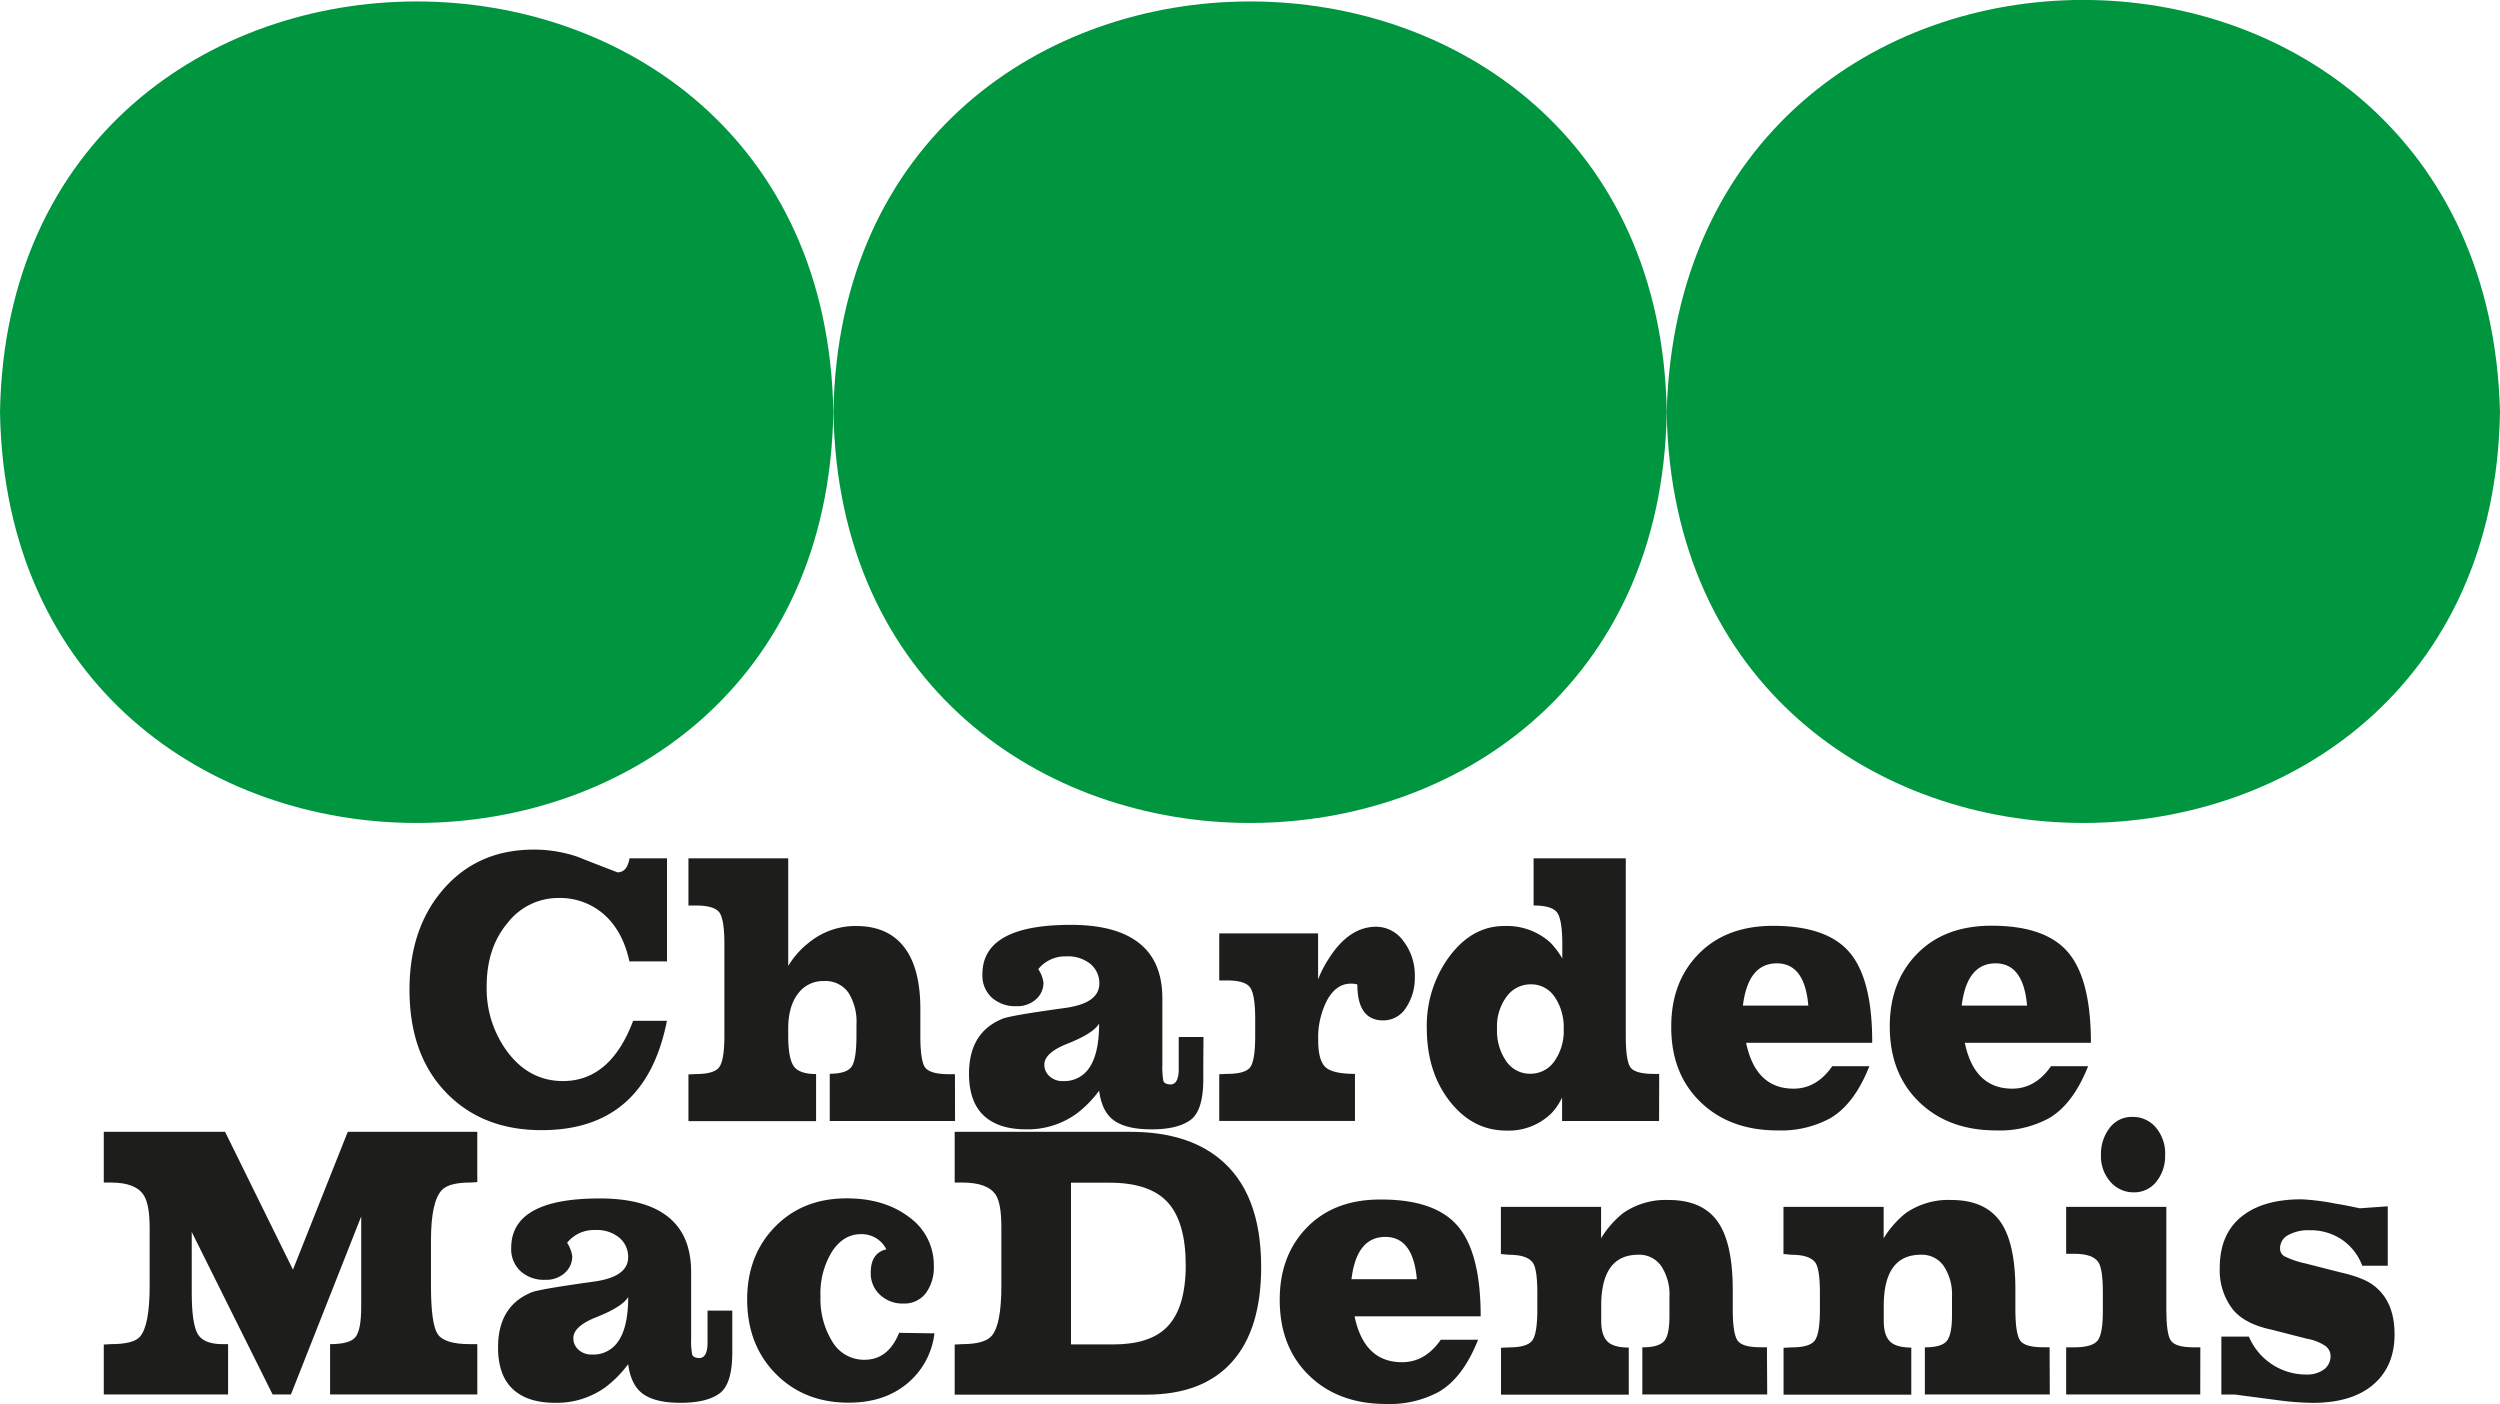 <svg xmlns="http://www.w3.org/2000/svg" viewBox="0 0 556.47 312.52"><defs><style>.cls-1{fill:#009640;}.cls-2{fill:#1d1d1b;}</style></defs><g id="Capa_2" data-name="Capa 2"><g id="Capa_1-2" data-name="Capa 1"><path class="cls-1" d="M185.49,91.75C183.41-30.16,2.06-30.14,0,91.76,2.08,213.67,183.42,213.65,185.49,91.75Z"/><path class="cls-1" d="M371,91.75c-2.08-121.91-183.43-121.89-185.49,0C187.57,213.67,368.91,213.65,371,91.75Z"/><path class="cls-1" d="M556.47,91.75c-3-122-182.15-122.7-185.49,0C373.05,213.66,554.4,213.65,556.47,91.75Z"/><path class="cls-2" d="M148.45,227.22q-4.8,24.35-27.9,24.34-13.23,0-21.32-8.44t-8.08-22.83q0-13.77,7.64-22.47t20-8.71a30.11,30.11,0,0,1,9.78,1.6q4.44,1.77,8.88,3.46c1.42,0,2.31-1,2.67-3.11h8.35V214H140.1q-1.51-7-6-10.75a14.84,14.84,0,0,0-9.77-3.37A14.27,14.27,0,0,0,113,205.41q-4.67,5.55-4.67,14.08a23.56,23.56,0,0,0,4.84,14.93q4.84,6.21,12.13,6.21,10.58,0,15.63-13.41Z"/><path class="cls-2" d="M212.58,249.52H184.69V239c2.55,0,4.17-.54,4.89-1.61s1.06-3.39,1.06-7V228a12.05,12.05,0,0,0-1.82-7.09,6.26,6.26,0,0,0-5.46-2.54,6.88,6.88,0,0,0-5.73,2.81q-2.17,2.81-2.18,7.72v1.6q0,5,1.2,6.78t5,1.79v10.48H153.24v-10.4l1.69-.08q4,0,5.15-1.52t1.16-7V210.12q0-5.44-1.1-7c-.73-1-2.45-1.56-5.14-1.56h-1.76V191.06h22.21V215a19.2,19.2,0,0,1,4.62-5.2,16.33,16.33,0,0,1,10.48-3.68q5.77,0,9.24,3.12,5.07,4.56,5.07,15.37v6q0,5.35,1,6.92c.68,1,2.44,1.57,5.28,1.57h1.42Z"/><path class="cls-2" d="M267.84,236.78v3.4q0,7.08-2.89,9.14c-1.92,1.38-4.78,2.06-8.57,2.06s-6.44-.63-8.31-1.9-3-3.51-3.42-6.71a24.54,24.54,0,0,1-5.06,5.15,18.61,18.61,0,0,1-11.19,3.46q-6.14,0-9.42-3.06T215.69,239q0-9.24,7.51-12.26,1.78-.72,14-2.4,7.5-1.06,7.5-5.42a5.54,5.54,0,0,0-1.93-4.31,7.92,7.92,0,0,0-5.45-1.73,7.65,7.65,0,0,0-6.21,2.84,7.27,7.27,0,0,1,1.16,3,4.91,4.91,0,0,1-1.65,3.69,6.14,6.14,0,0,1-4.39,1.55,7.75,7.75,0,0,1-5.47-1.91,6.68,6.68,0,0,1-2.09-5.19q0-11,19.68-11,12.49,0,17.38,6.25,3,3.84,3,10.18v14.73a16.41,16.41,0,0,0,.22,3.57c.15.48.67.75,1.56.8,1.24,0,1.86-1.14,1.86-3.43v-7.14h5.51Zm-23.19-8.94q-1.32,2.22-7.19,4.53-5,2-5,4.62a3.39,3.39,0,0,0,1.16,2.58,4.14,4.14,0,0,0,2.93,1.06,6.61,6.61,0,0,0,5.77-2.75Q244.65,234.69,244.65,227.84Z"/><path class="cls-2" d="M314.92,217.45a11.82,11.82,0,0,1-1.95,6.84,5.93,5.93,0,0,1-5.07,2.84q-5.77,0-5.77-8a5,5,0,0,0-1.51-.18q-3.11,0-5.15,3.55a18.12,18.12,0,0,0-2.05,9.15c0,2.9.54,4.86,1.6,5.87s3.26,1.51,6.58,1.51v10.48H271.39v-10.4l1.78-.08c2.66,0,4.37-.49,5.11-1.48s1.11-3.31,1.11-7v-3.75q0-5.26-1.07-6.91t-5.15-1.65h-1.78V207.77h22V218a24.75,24.75,0,0,1,2.38-4.62q4.5-7.11,10.58-7.1a7.5,7.5,0,0,1,6,3.15A12.46,12.46,0,0,1,314.92,217.45Z"/><path class="cls-2" d="M369.29,249.52H347.7v-5.24a12.8,12.8,0,0,1-2.49,3.64,13.6,13.6,0,0,1-9.94,3.73q-7.47,0-12.57-6.52t-5.11-16.27a25.91,25.91,0,0,1,5.06-16q5.07-6.75,12.17-6.74A14.46,14.46,0,0,1,345,209.72a17.41,17.41,0,0,1,2.75,3.64v-3.11c0-3.63-.37-6-1.11-7.07s-2.5-1.63-5.28-1.63V191.06h20.52v39.52q0,5.43,1,6.94t5.28,1.52h1.16ZM348.06,229a12,12,0,0,0-2-7.09,6.26,6.26,0,0,0-5.38-2.81,6.59,6.59,0,0,0-5.28,2.67,11.15,11.15,0,0,0-2.18,7.23,11.89,11.89,0,0,0,2,7.14,6.35,6.35,0,0,0,5.41,2.86,6.44,6.44,0,0,0,5.29-2.68A11.63,11.63,0,0,0,348.06,229Z"/><path class="cls-2" d="M416.73,232.11H388.66q2.13,10.21,10.57,10.21,5.14,0,8.61-5h8.26q-3.37,8.52-8.79,11.63a23,23,0,0,1-11.64,2.67q-10.65,0-17.19-6.35T372,228.46q0-9.94,6.13-16.16t16.53-6.22q12.08,0,17.1,6T416.73,232.11Zm-14.22-8.27q-.79-9.41-7-9.41-6.4,0-7.56,9.41Z"/><path class="cls-2" d="M465.41,232.11H437.34q2.13,10.21,10.57,10.21,5.14,0,8.62-5h8.26q-3.37,8.52-8.8,11.63a23,23,0,0,1-11.64,2.67q-10.65,0-17.19-6.35t-6.52-16.84q0-9.94,6.12-16.16t16.53-6.22q12.07,0,17.1,6T465.41,232.11Zm-14.21-8.27q-.81-9.41-7-9.41-6.4,0-7.55,9.41Z"/><path class="cls-2" d="M106.25,310.39H73.47v-11.2c2.9,0,4.78-.51,5.64-1.55s1.29-3.3,1.29-6.8V270.77L64.76,310.39H60.68l-18-36.16v13.5c0,4.62.45,7.69,1.33,9.2s2.73,2.26,5.51,2.26h1.25v11.2H23.1V299.28l1.6-.09c3.37,0,5.54-.56,6.48-1.69q2.13-2.5,2.13-11.25V273.39q0-5.17-1.24-7.23-1.77-2.94-7.37-2.94H23.1V251.93h27l15.11,30.68,12.2-30.68h28.83v11.2l-1.6.09q-4.71,0-6.31,1.69-2.4,2.59-2.4,11.16v10.18q0,8.38,1.47,10.67c1,1.52,3.39,2.27,7.24,2.27h1.6Z"/><path class="cls-2" d="M163,297.65v3.4q0,7.08-2.88,9.14c-1.93,1.38-4.79,2.06-8.58,2.06s-6.44-.63-8.3-1.9-3-3.51-3.42-6.71a24.8,24.8,0,0,1-5.07,5.15,18.57,18.57,0,0,1-11.19,3.46c-4.09,0-7.22-1-9.42-3.06s-3.28-5.14-3.28-9.29q0-9.22,7.51-12.26,1.78-.7,13.94-2.39,7.52-1.06,7.51-5.42a5.54,5.54,0,0,0-1.94-4.31,7.84,7.84,0,0,0-5.44-1.73,7.62,7.62,0,0,0-6.21,2.84,7.23,7.23,0,0,1,1.15,3,4.94,4.94,0,0,1-1.64,3.69,6.17,6.17,0,0,1-4.4,1.55,7.74,7.74,0,0,1-5.46-1.91,6.66,6.66,0,0,1-2.09-5.2q0-11,19.68-11,12.5,0,17.37,6.25,3,3.84,3,10.18v14.73a16.21,16.21,0,0,0,.23,3.57c.14.48.66.75,1.55.8,1.24,0,1.87-1.14,1.87-3.43v-7.14H163Zm-23.18-8.94q-1.34,2.22-7.2,4.53-5,2-5,4.62a3.38,3.38,0,0,0,1.15,2.58,4.16,4.16,0,0,0,2.93,1.06,6.62,6.62,0,0,0,5.78-2.75Q139.83,295.56,139.83,288.71Z"/><path class="cls-2" d="M208,296.79A17.08,17.08,0,0,1,201.88,308q-5.12,4.23-13,4.22-9.87,0-16.22-6.44t-6.35-16.57q0-9.76,6.18-16.12t16-6.35q8.36,0,13.86,4.17a13.1,13.1,0,0,1,5.51,10.93,9.66,9.66,0,0,1-1.78,6,6,6,0,0,1-5.06,2.31,7.25,7.25,0,0,1-5.11-1.91,6.48,6.48,0,0,1-2.09-5q0-4.35,3.47-5.15a6.11,6.11,0,0,0-5.69-3.38q-3.83,0-6.4,3.87a17.74,17.74,0,0,0-2.57,10,18,18,0,0,0,2.66,10.09,8.17,8.17,0,0,0,7.11,4q5.33,0,7.73-6Z"/><path class="cls-2" d="M280.72,282q0,13.95-6.53,21.19t-19,7.24H212.5V299.28l1.68-.09q5,0,6.58-1.87,2.13-2.51,2.13-11.07V273.12c0-3.51-.42-5.89-1.24-7.14q-1.78-2.76-7.47-2.76H212.5V251.93h39.08q12.43,0,19.72,5.87Q280.72,265.34,280.72,282Zm-16.79-.36q0-9.59-4-14t-13.1-4.39h-8.44v36h9.41q8,0,11.82-3.73Q263.93,291.29,263.93,281.6Z"/><path class="cls-2" d="M329.58,293H301.51q2.13,10.22,10.57,10.21,5.15,0,8.62-5H329q-3.37,8.52-8.8,11.63a23,23,0,0,1-11.63,2.67q-10.66,0-17.19-6.35t-6.53-16.84q0-9.94,6.13-16.17T307.46,267q12.07,0,17.1,6T329.58,293Zm-14.21-8.27q-.81-9.4-7-9.41-6.41,0-7.55,9.41Z"/><path class="cls-2" d="M393.36,310.39h-27.8V299.9c2.43,0,4-.45,4.84-1.37s1.2-2.83,1.2-5.73v-4.18a11.41,11.41,0,0,0-1.82-6.79,5.94,5.94,0,0,0-5.11-2.54q-8.26,0-8.26,11.38V294c0,2.13.46,3.66,1.37,4.58s2.51,1.37,4.76,1.37v10.49H334.11V300l1.78-.09q4,0,5.15-1.5t1.15-6.9v-3.71q0-5.31-1-6.73-1.25-1.77-5.33-1.77l-1.78-.17V268.63h22.3v7a21.34,21.34,0,0,1,4.88-5.59,16.65,16.65,0,0,1,10.13-2.94q7.47,0,10.88,4.73t3.42,15.23v4.36c0,3.51.34,5.79,1,6.86s2.38,1.6,5.1,1.6h1.51Z"/><path class="cls-2" d="M456.26,310.39H428.45V299.9c2.43,0,4.05-.45,4.84-1.37s1.2-2.83,1.2-5.73v-4.18a11.41,11.41,0,0,0-1.82-6.79,5.92,5.92,0,0,0-5.11-2.54q-8.25,0-8.26,11.38V294c0,2.13.46,3.66,1.38,4.58s2.5,1.37,4.75,1.37v10.49H397V300l1.78-.09c2.67,0,4.38-.5,5.15-1.5s1.16-3.3,1.16-6.9v-3.71q0-5.31-1-6.73-1.25-1.77-5.33-1.77l-1.78-.17V268.63h22.3v7a21.54,21.54,0,0,1,4.89-5.59,16.63,16.63,0,0,1,10.13-2.94q7.46,0,10.88,4.73t3.42,15.23v4.36c0,3.51.34,5.79,1,6.86s2.38,1.6,5.11,1.6h1.51Z"/><path class="cls-2" d="M489.75,310.39H459.9V299.9h1.8q4,0,5.21-1.51t1.16-7v-3.75q0-5.18-1-6.69-1.25-1.87-5.33-1.87H459.9V268.63h22.3v22.81c0,3.62.32,5.94,1,6.95s2.36,1.51,5.15,1.51h1.42Z"/><path class="cls-2" d="M481.93,257.17A9,9,0,0,1,480,263a6.23,6.23,0,0,1-5.07,2.4,6.76,6.76,0,0,1-5.15-2.31,8.57,8.57,0,0,1-2.13-6,9.47,9.47,0,0,1,1.91-6,6.13,6.13,0,0,1,5.11-2.48,6.65,6.65,0,0,1,5.19,2.35A8.92,8.92,0,0,1,481.93,257.17Z"/><path class="cls-2" d="M533,297q0,7.14-4.75,11.2t-13.46,4.06a62.38,62.38,0,0,1-7.82-.6l-9.59-1.26h-2.93V297.51h6.13a13.8,13.8,0,0,0,12.7,8.44,6.37,6.37,0,0,0,4-1.12,3.65,3.65,0,0,0,1.47-3.08,2.75,2.75,0,0,0-1.2-2.19,10.5,10.5,0,0,0-4-1.56l-8-2.05q-5.87-1.24-8.53-4.46a14.17,14.17,0,0,1-2.93-9.28q0-7.86,5.33-11.78,4.71-3.48,12.88-3.48a51.7,51.7,0,0,1,7.73,1c1.25.18,3,.53,5.24,1l6.22-.44v13.23h-5.68a12.17,12.17,0,0,0-4.49-5.79,12.43,12.43,0,0,0-7.24-2.11,9.21,9.21,0,0,0-4.75,1.07,3.33,3.33,0,0,0-1.82,3,2,2,0,0,0,.93,1.7,19.68,19.68,0,0,0,4.66,1.6l7.82,2q5.15,1.15,7.46,2.94Q533,289.67,533,297Z"/></g></g></svg>